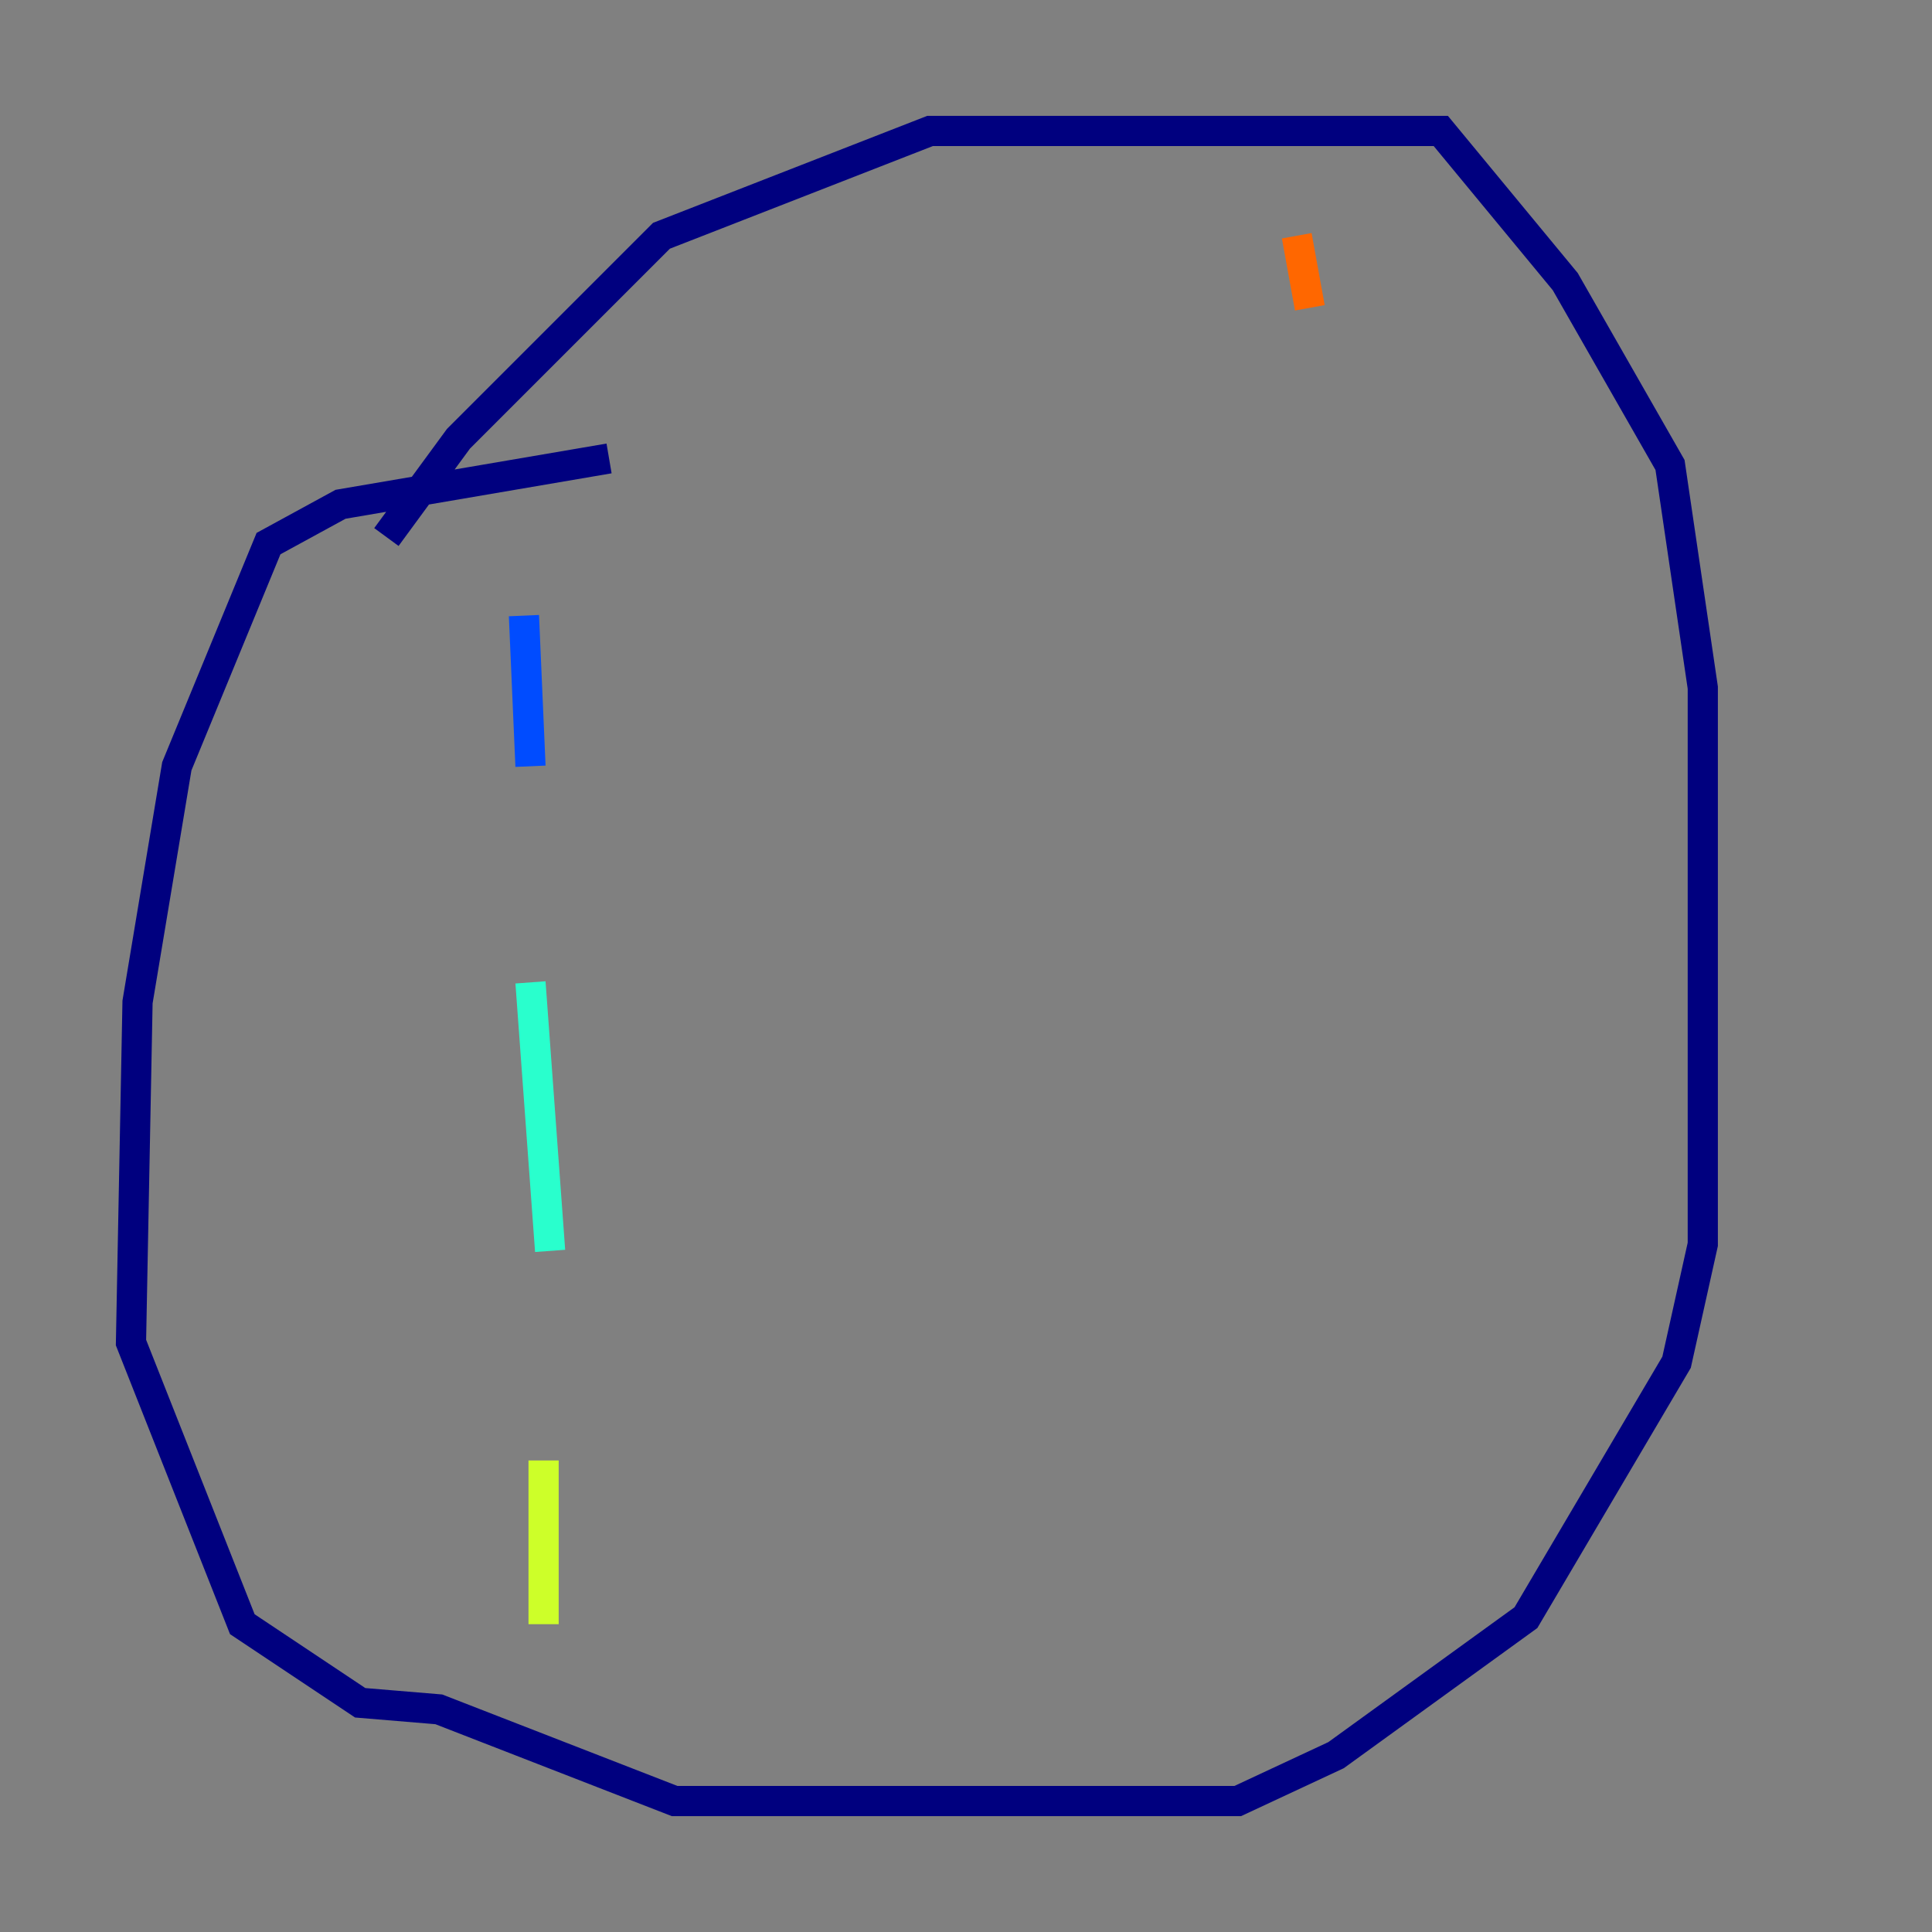 <?xml version="1.0" encoding="utf-8" ?>
<svg baseProfile="tiny" height="128" version="1.2" viewBox="0,0,128,128" width="128" xmlns="http://www.w3.org/2000/svg" xmlns:ev="http://www.w3.org/2001/xml-events" xmlns:xlink="http://www.w3.org/1999/xlink"><rect x="0" y="0" width="128" height="128" fill="#808080" stroke="none"/><defs /><polyline fill="none" points="40.352,30.373 22.563,33.41 17.79,36.014 11.715,50.766 9.112,66.386 8.678,88.949 16.054,107.607 23.864,112.814 29.071,113.248 44.691,119.322 82.007,119.322 88.515,116.285 101.098,107.173 111.078,90.251 112.814,82.441 112.814,45.559 110.644,30.807 103.702,18.658 95.458,8.678 61.614,8.678 43.824,15.62 30.373,29.071 25.6,35.58" stroke="#00007f" stroke-width="2" /><polyline fill="none" points="34.712,40.786 35.146,50.766" stroke="#004cff" stroke-width="2" /><polyline fill="none" points="35.146,65.085 36.447,82.875" stroke="#29ffcd" stroke-width="2" /><polyline fill="none" points="36.014,96.759 36.014,107.607" stroke="#cdff29" stroke-width="2" /><polyline fill="none" points="85.912,15.62 86.78,20.393" stroke="#ff6700" stroke-width="2" /><polyline fill="none" points="87.214,26.902 87.214,26.902" stroke="#7f0000" stroke-width="2" /></svg>